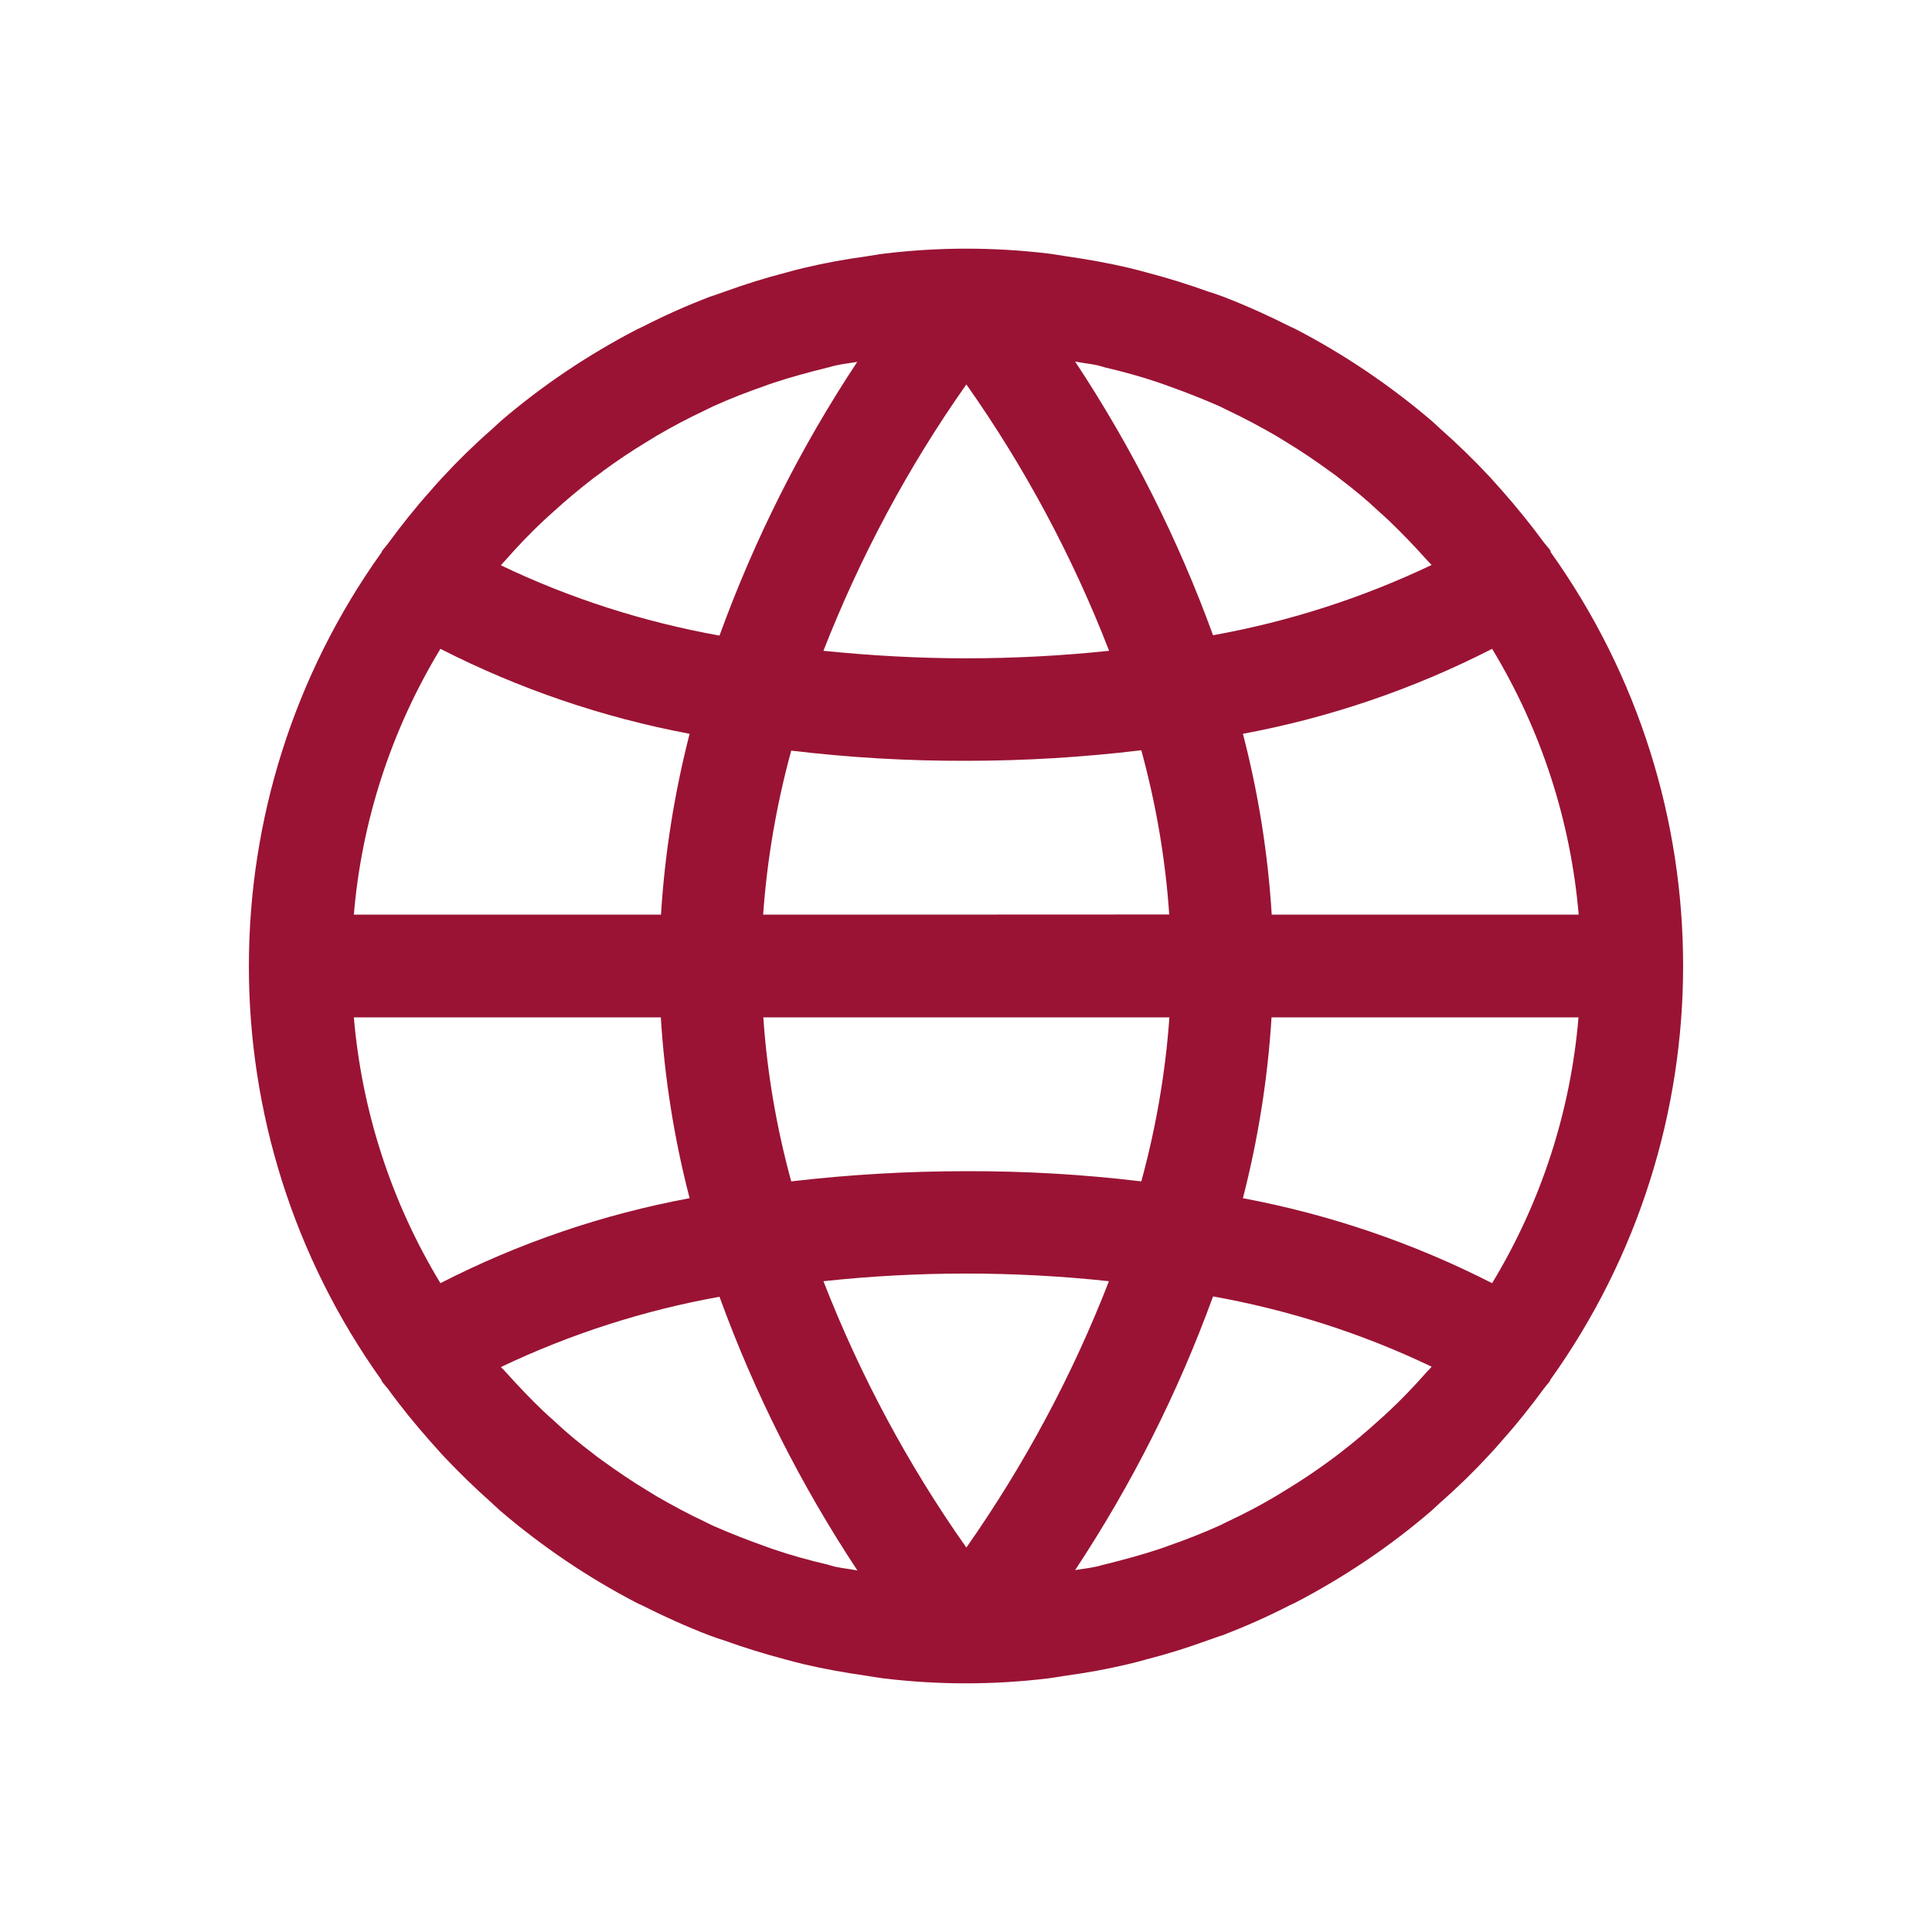 <?xml version="1.0" encoding="utf-8"?>
<!-- Generator: Adobe Illustrator 21.0.0, SVG Export Plug-In . SVG Version: 6.00 Build 0)  -->
<svg version="1.1" id="Camada_1" xmlns="http://www.w3.org/2000/svg" xmlns:xlink="http://www.w3.org/1999/xlink" x="0px" y="0px"
	 viewBox="0 0 1080 1080" style="enable-background:new 0 0 1080 1080;" xml:space="preserve">
<style type="text/css">
	.st0{fill:#9A1334;}
</style>
<g>
	<g>
		<g>
			<path class="st0" d="M866.8,308.6c0-0.3,0-0.5-0.1-0.8c-1-1.5-2.2-2.7-3.3-4.1c-7.5-10.2-15.4-20-23.7-29.4
				c-2.3-2.6-4.6-5.1-6.9-7.7c-8.6-9.2-17.6-18-27.1-26.4c-1.7-1.6-3.4-3.1-5.1-4.7c-23.3-19.9-48.8-37.2-76.1-51.4
				c-1.1-0.6-2.2-1-3.4-1.6c-12.1-6.1-24.5-11.7-37.2-16.6c-2.8-1-5.4-2-8.2-2.8c-11.3-4.1-22.7-7.6-34.4-10.7
				c-3.5-0.9-6.9-1.9-10.4-2.7c-11.5-2.7-22.9-4.7-34.6-6.4c-3.5-0.5-7.1-1.2-10.6-1.6c-30.2-3.6-60.7-3.6-90.8,0
				c-3.5,0.4-7.1,1.1-10.6,1.6c-11.7,1.6-23.3,3.7-34.6,6.4c-3.5,0.8-6.9,1.7-10.4,2.7c-11.7,3-23.1,6.6-34.4,10.7
				c-2.8,0.9-5.4,2-8.2,2.8c-12.7,4.9-25.1,10.4-37.2,16.6c-1.1,0.6-2.2,1-3.4,1.6c-27.3,14.2-52.9,31.3-76.3,51.4
				c-1.7,1.6-3.4,3.1-5.1,4.7c-9.6,8.4-18.6,17.2-27.1,26.4c-2.3,2.5-4.7,5.1-6.9,7.7c-8.4,9.4-16.3,19.3-23.7,29.4
				c-1,1.4-2.2,2.7-3.3,4.1c-0.2,0.3-0.3,0.5-0.3,0.8C114.4,447,114.4,633,213.2,771.4c0.1,0.3,0.2,0.5,0.3,0.8
				c1,1.5,2.2,2.7,3.3,4.1c7.4,10.2,15.4,20,23.7,29.4c2.3,2.6,4.6,5.1,6.9,7.7c8.6,9.2,17.7,18,27.1,26.4c1.7,1.6,3.4,3.1,5.1,4.7
				c23.3,19.9,48.8,37.2,76.1,51.4c1.1,0.6,2.2,1,3.4,1.6c12.1,6.1,24.5,11.7,37.2,16.6c2.8,1,5.4,2,8.2,2.8
				c11.3,4.1,22.7,7.6,34.4,10.7c3.5,0.9,6.9,1.9,10.4,2.7c11.5,2.7,22.9,4.7,34.6,6.4c3.5,0.5,7.1,1.2,10.6,1.6
				c30.2,3.6,60.7,3.6,90.8,0c3.5-0.4,7.1-1.1,10.6-1.6c11.7-1.6,23.3-3.7,34.6-6.4c3.5-0.8,6.9-1.7,10.4-2.7
				c11.7-3,23.2-6.6,34.4-10.7c2.8-0.9,5.4-2,8.2-2.8c12.7-4.9,25.1-10.4,37.2-16.6c1.1-0.6,2.2-1,3.4-1.6
				c27.2-14.2,52.8-31.3,76.1-51.4c1.7-1.6,3.4-3.1,5.1-4.7c9.6-8.4,18.6-17.2,27.1-26.4c2.3-2.5,4.7-5.1,6.9-7.7
				c8.4-9.4,16.3-19.3,23.7-29.4c1-1.4,2.2-2.7,3.3-4.1c0.2-0.3,0.3-0.5,0.3-0.8C965.6,633,965.6,447,866.8,308.6z M834.1,362.7
				c27.4,45.2,43.9,96,48.4,148.6H710.9c-2.1-34.1-7.5-68-16.1-101.1C743.2,401.2,790.2,385.2,834.1,362.7z M613,204.1
				c1.6,0.3,3.1,0.9,4.7,1.3c10.3,2.4,20.5,5.2,30.4,8.6c1.6,0.5,3,1.1,4.5,1.6c9.8,3.5,19.6,7.3,29.1,11.5c1.6,0.8,3.3,1.6,4.9,2.4
				c9.1,4.3,18,9.1,26.7,14.1l5.7,3.5c8.3,5,16.2,10.4,24.1,16.1c2,1.5,4,2.8,6,4.5c7.6,5.7,14.9,11.8,21.9,18.4
				c1.8,1.6,3.7,3.3,5.5,5c7.3,7,14.3,14.3,21.1,21.9c0.9,1,1.8,1.9,2.7,2.8c-38.8,18.5-79.9,31.7-122.2,39.3
				c-19.6-53.9-45.5-105.2-77.1-153C605,202.9,609.1,203.3,613,204.1z M426.6,511.3c2.2-31,7.5-61.7,15.7-91.7
				c32.5,3.9,65.1,5.8,97.8,5.7c32.7,0,65.4-2,97.9-5.9c8.2,30,13.5,60.8,15.6,91.8L426.6,511.3L426.6,511.3z M653.7,568.7
				c-2.2,31-7.5,61.7-15.7,91.7c-32.5-3.9-65.1-5.8-97.8-5.7c-32.7,0-65.4,1.9-97.9,5.7c-8.2-30-13.5-60.7-15.6-91.7H653.7z
				 M540.2,214.9c32.6,46.2,59.4,96.3,79.8,148.9c-26.5,2.8-53.2,4.2-79.9,4.2c-26.7,0-53.3-1.5-79.8-4.2
				C480.9,311.2,507.6,261.1,540.2,214.9z M282.6,313.1c6.7-7.6,13.7-15,21.1-21.9c1.8-1.7,3.7-3.4,5.5-5
				c7.1-6.5,14.4-12.6,21.9-18.4c2-1.6,4-2.8,6-4.5c7.8-5.7,15.8-11.1,24.1-16.1l5.7-3.5c8.7-5.1,17.6-9.8,26.7-14.1
				c1.6-0.8,3.3-1.6,4.9-2.4c9.5-4.3,19.3-8.1,29.1-11.5c1.5-0.5,2.8-1.1,4.5-1.6c9.9-3.3,20-6,30.4-8.6c1.6-0.3,3.1-0.9,4.7-1.2
				c3.9-0.9,8-1.3,12-2c-31.6,47.7-57.4,99.1-77,153c-42.3-7.6-83.4-20.7-122.2-39.3C280.8,315,281.8,314,282.6,313.1z M246.2,362.7
				c43.9,22.4,90.8,38.4,139.3,47.5c-8.5,33.1-13.9,67-16,101.1H197.8C202.2,458.8,218.8,407.9,246.2,362.7z M246.2,717.3
				c-27.4-45.2-43.9-96-48.4-148.6h171.6c2.1,34.1,7.5,68,16.1,101.1C337,678.8,290.1,694.8,246.2,717.3z M467.3,875.9
				c-1.6-0.3-3.1-0.9-4.7-1.3c-10.3-2.4-20.5-5.2-30.4-8.6c-1.6-0.5-3-1.1-4.5-1.6c-9.8-3.5-19.6-7.3-29.1-11.5
				c-1.6-0.8-3.3-1.6-4.9-2.4c-9.2-4.3-18-9.1-26.7-14.1l-5.7-3.5c-8.3-5-16.2-10.4-24.1-16.1c-2-1.5-4-2.8-6-4.5
				c-7.6-5.7-14.9-11.8-21.9-18.4c-1.8-1.6-3.7-3.3-5.5-5c-7.3-7-14.3-14.3-21.1-21.9c-0.9-1-1.8-1.9-2.7-2.8
				c38.8-18.5,79.9-31.7,122.2-39.3c19.6,53.9,45.5,105.2,77.1,153C475.2,877.1,471.2,876.7,467.3,875.9z M540.2,865.1
				c-32.6-46.2-59.4-96.3-79.9-148.9c53-5.7,106.5-5.7,159.6,0l0,0C599.5,768.8,572.6,818.9,540.2,865.1z M797.6,766.9
				c-6.7,7.6-13.7,15-21.1,21.9c-1.8,1.7-3.7,3.4-5.5,5c-7.1,6.5-14.4,12.6-21.9,18.4c-2,1.6-4,3-6,4.5
				c-7.8,5.7-15.8,11.1-24.1,16.1l-5.7,3.5c-8.6,5.1-17.5,9.8-26.7,14.1c-1.6,0.8-3.3,1.6-4.9,2.4c-9.5,4.3-19.3,8.1-29.1,11.5
				c-1.5,0.5-2.8,1.1-4.5,1.6c-9.9,3.3-20,6-30.4,8.6c-1.6,0.3-3.1,0.9-4.7,1.2c-3.9,0.9-8,1.3-12,2c31.6-47.8,57.5-99.1,77.1-153
				c42.3,7.6,83.4,20.7,122.2,39.3C799.5,765,798.5,766,797.6,766.9z M834.1,717.3c-43.9-22.4-90.8-38.4-139.3-47.5
				c8.5-33.1,13.9-67,16-101.1h171.6C878,621.2,861.5,672.1,834.1,717.3z"/>
		</g>
	</g>
</g>
</svg>
